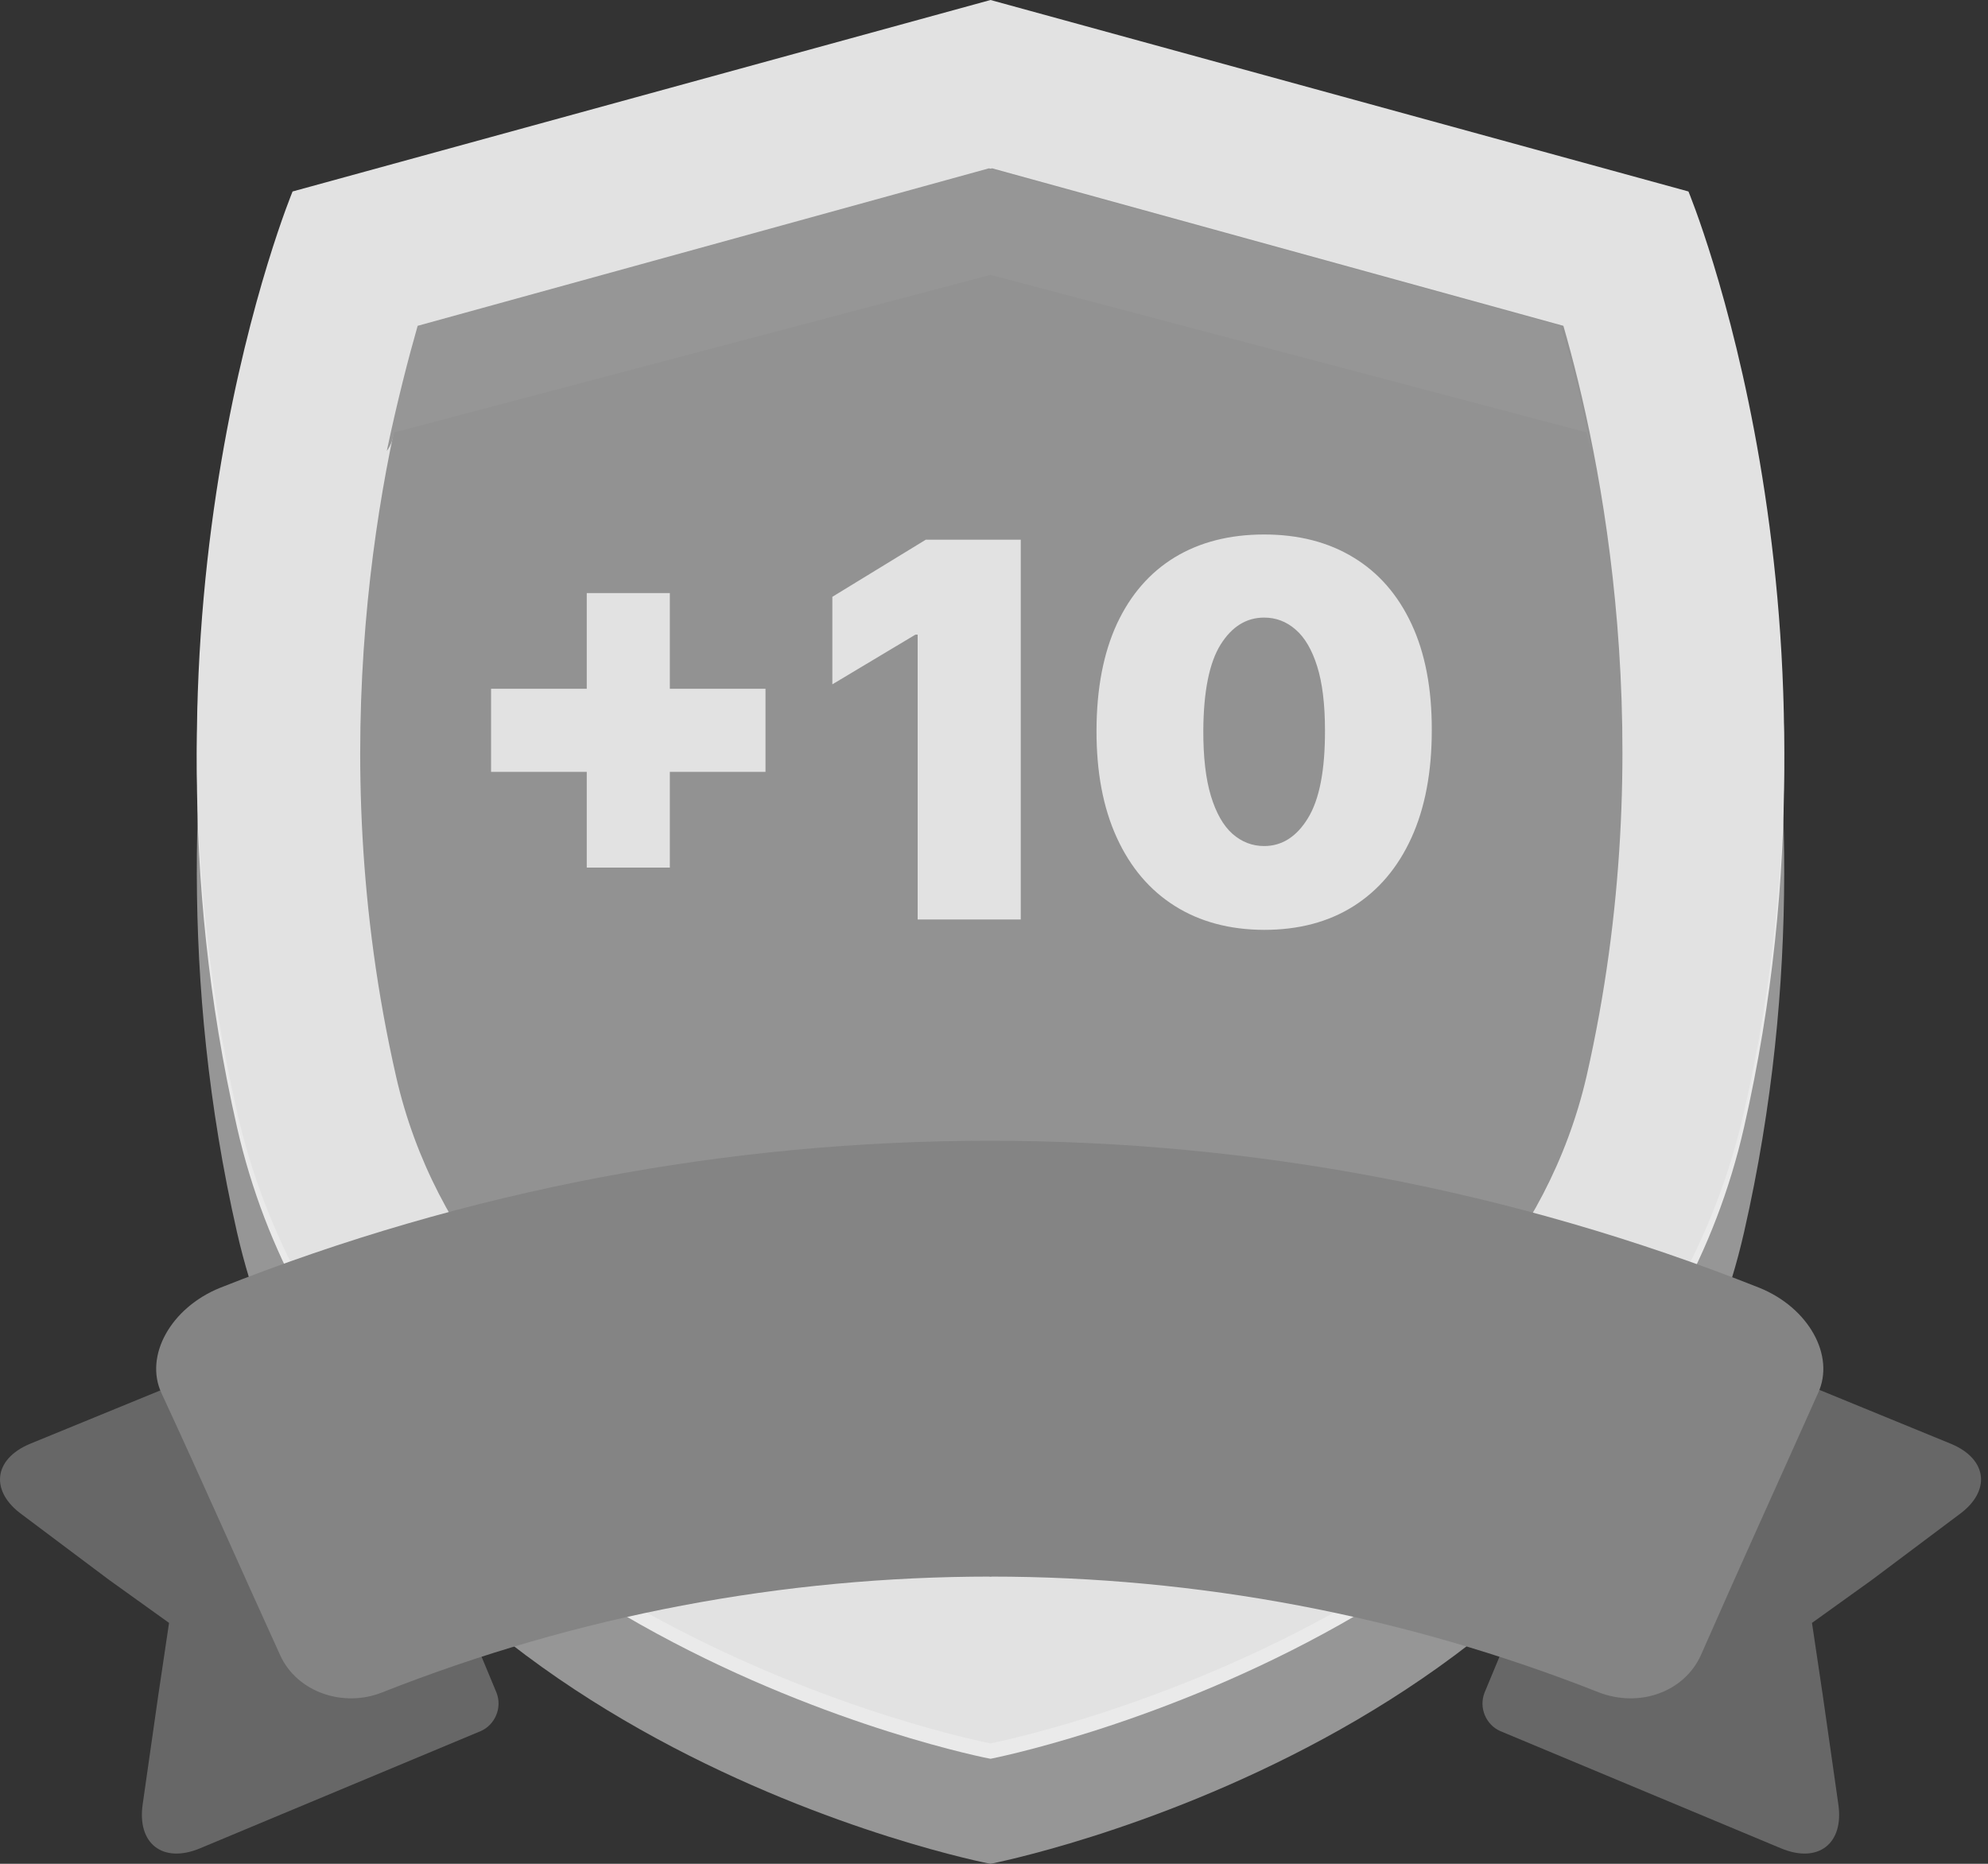 <svg width="80" height="75" viewBox="0 0 80 75" fill="none" xmlns="http://www.w3.org/2000/svg">
<rect x="0" y="0" width="80" height="75" fill="#333333" stroke="none"/>
<path d="M11.774 12.552C11.774 12.552 4.876 29.142 9.537 49.586C14.197 70.029 39.798 75 39.86 75C39.86 75 65.522 70.029 70.183 49.586C74.843 29.142 67.946 12.552 67.946 12.552L39.86 4.847L11.774 12.552Z" fill="#969696"/>
<path opacity="0.8" d="M11.774 8.326C11.774 8.326 4.876 24.917 9.537 45.36C14.197 65.803 39.798 70.774 39.86 70.774C39.86 70.774 65.522 65.803 70.183 45.36C74.843 24.917 67.946 8.326 67.946 8.326L39.86 0.621L11.774 8.326Z" fill="white"/>
<path d="M11.774 7.705C11.774 7.705 4.876 24.296 9.537 44.739C14.197 65.182 39.798 70.153 39.86 70.153C39.86 70.153 65.522 65.182 70.183 44.739C74.843 24.296 67.946 7.705 67.946 7.705L39.86 0L11.774 7.705Z" fill="#E2E2E2"/>
<path d="M39.86 63.443C35.2 62.2 19.044 56.981 15.937 43.31C12.892 29.951 15.378 18.331 16.931 13.111L39.922 6.773L62.913 13.111C64.404 18.269 66.89 29.951 63.845 43.31C60.676 56.981 44.52 62.2 39.86 63.443Z" fill="#929292"/>
<path d="M15.875 17.399L39.86 11.061L63.845 17.399C63.907 17.648 63.97 17.896 64.032 18.145C63.659 16.094 63.224 14.416 62.789 13.111L39.798 6.773L16.807 13.111C16.434 14.416 15.999 16.094 15.565 18.145C15.751 17.896 15.813 17.648 15.875 17.399Z" fill="#969696"/>
<path d="M67.138 53.438C66.517 53.19 65.833 53.5 65.585 54.06L59.744 68.103C59.495 68.724 59.806 69.407 60.365 69.656L71.674 74.379C73.165 75 74.222 74.192 73.973 72.577L73.663 70.402L73.352 68.227L72.917 65.306L75.34 63.567L77.08 62.262L78.82 60.957C80.125 60.025 80.001 58.72 78.509 58.099L67.138 53.438Z" fill="#676767"/>
<path d="M12.581 53.438C13.203 53.19 13.886 53.5 14.135 54.06L19.976 68.103C20.224 68.724 19.914 69.407 19.354 69.656L8.045 74.379C6.554 75 5.498 74.192 5.746 72.577L6.057 70.402L6.368 68.227L6.803 65.306L4.379 63.567L2.639 62.262L0.9 60.957C-0.405 60.025 -0.281 58.72 1.21 58.099L12.581 53.438Z" fill="#676767"/>
<path d="M68.443 66.612C67.76 68.103 65.958 68.724 64.342 68.103C48.621 61.889 31.099 61.889 15.378 68.103C13.824 68.724 11.96 68.103 11.277 66.612C9.661 63.07 8.108 59.528 6.492 56.048C5.809 54.557 6.865 52.631 8.853 51.823C28.737 43.931 50.92 43.931 70.805 51.823C72.793 52.631 73.849 54.557 73.166 56.048C71.612 59.528 69.997 63.07 68.443 66.612Z" fill="#848484"/>
<path d="M23.612 34.911V23.866H26.955V34.911H23.612ZM19.761 31.06V27.717H30.805V31.06H19.761ZM41.077 21.717V37H36.928V25.538H36.838L33.495 27.538V24.016L37.256 21.717H41.077ZM50.871 37.418C49.483 37.413 48.284 37.092 47.274 36.455C46.264 35.819 45.486 34.901 44.939 33.702C44.391 32.503 44.12 31.065 44.125 29.389C44.13 27.707 44.404 26.279 44.946 25.105C45.493 23.931 46.269 23.038 47.274 22.426C48.284 21.814 49.483 21.508 50.871 21.508C52.259 21.508 53.458 21.817 54.468 22.434C55.478 23.046 56.256 23.939 56.803 25.113C57.351 26.287 57.622 27.712 57.617 29.389C57.617 31.075 57.343 32.518 56.796 33.717C56.249 34.916 55.47 35.833 54.46 36.47C53.456 37.102 52.259 37.418 50.871 37.418ZM50.871 34.045C51.587 34.045 52.175 33.672 52.632 32.926C53.095 32.174 53.324 30.995 53.319 29.389C53.319 28.339 53.214 27.481 53.005 26.814C52.796 26.148 52.508 25.655 52.14 25.337C51.772 25.013 51.349 24.852 50.871 24.852C50.155 24.852 49.57 25.215 49.117 25.941C48.665 26.667 48.433 27.817 48.423 29.389C48.419 30.458 48.52 31.339 48.729 32.03C48.938 32.717 49.227 33.224 49.595 33.553C49.968 33.881 50.394 34.045 50.871 34.045Z" fill="#E2E2E2"/>
</svg>
